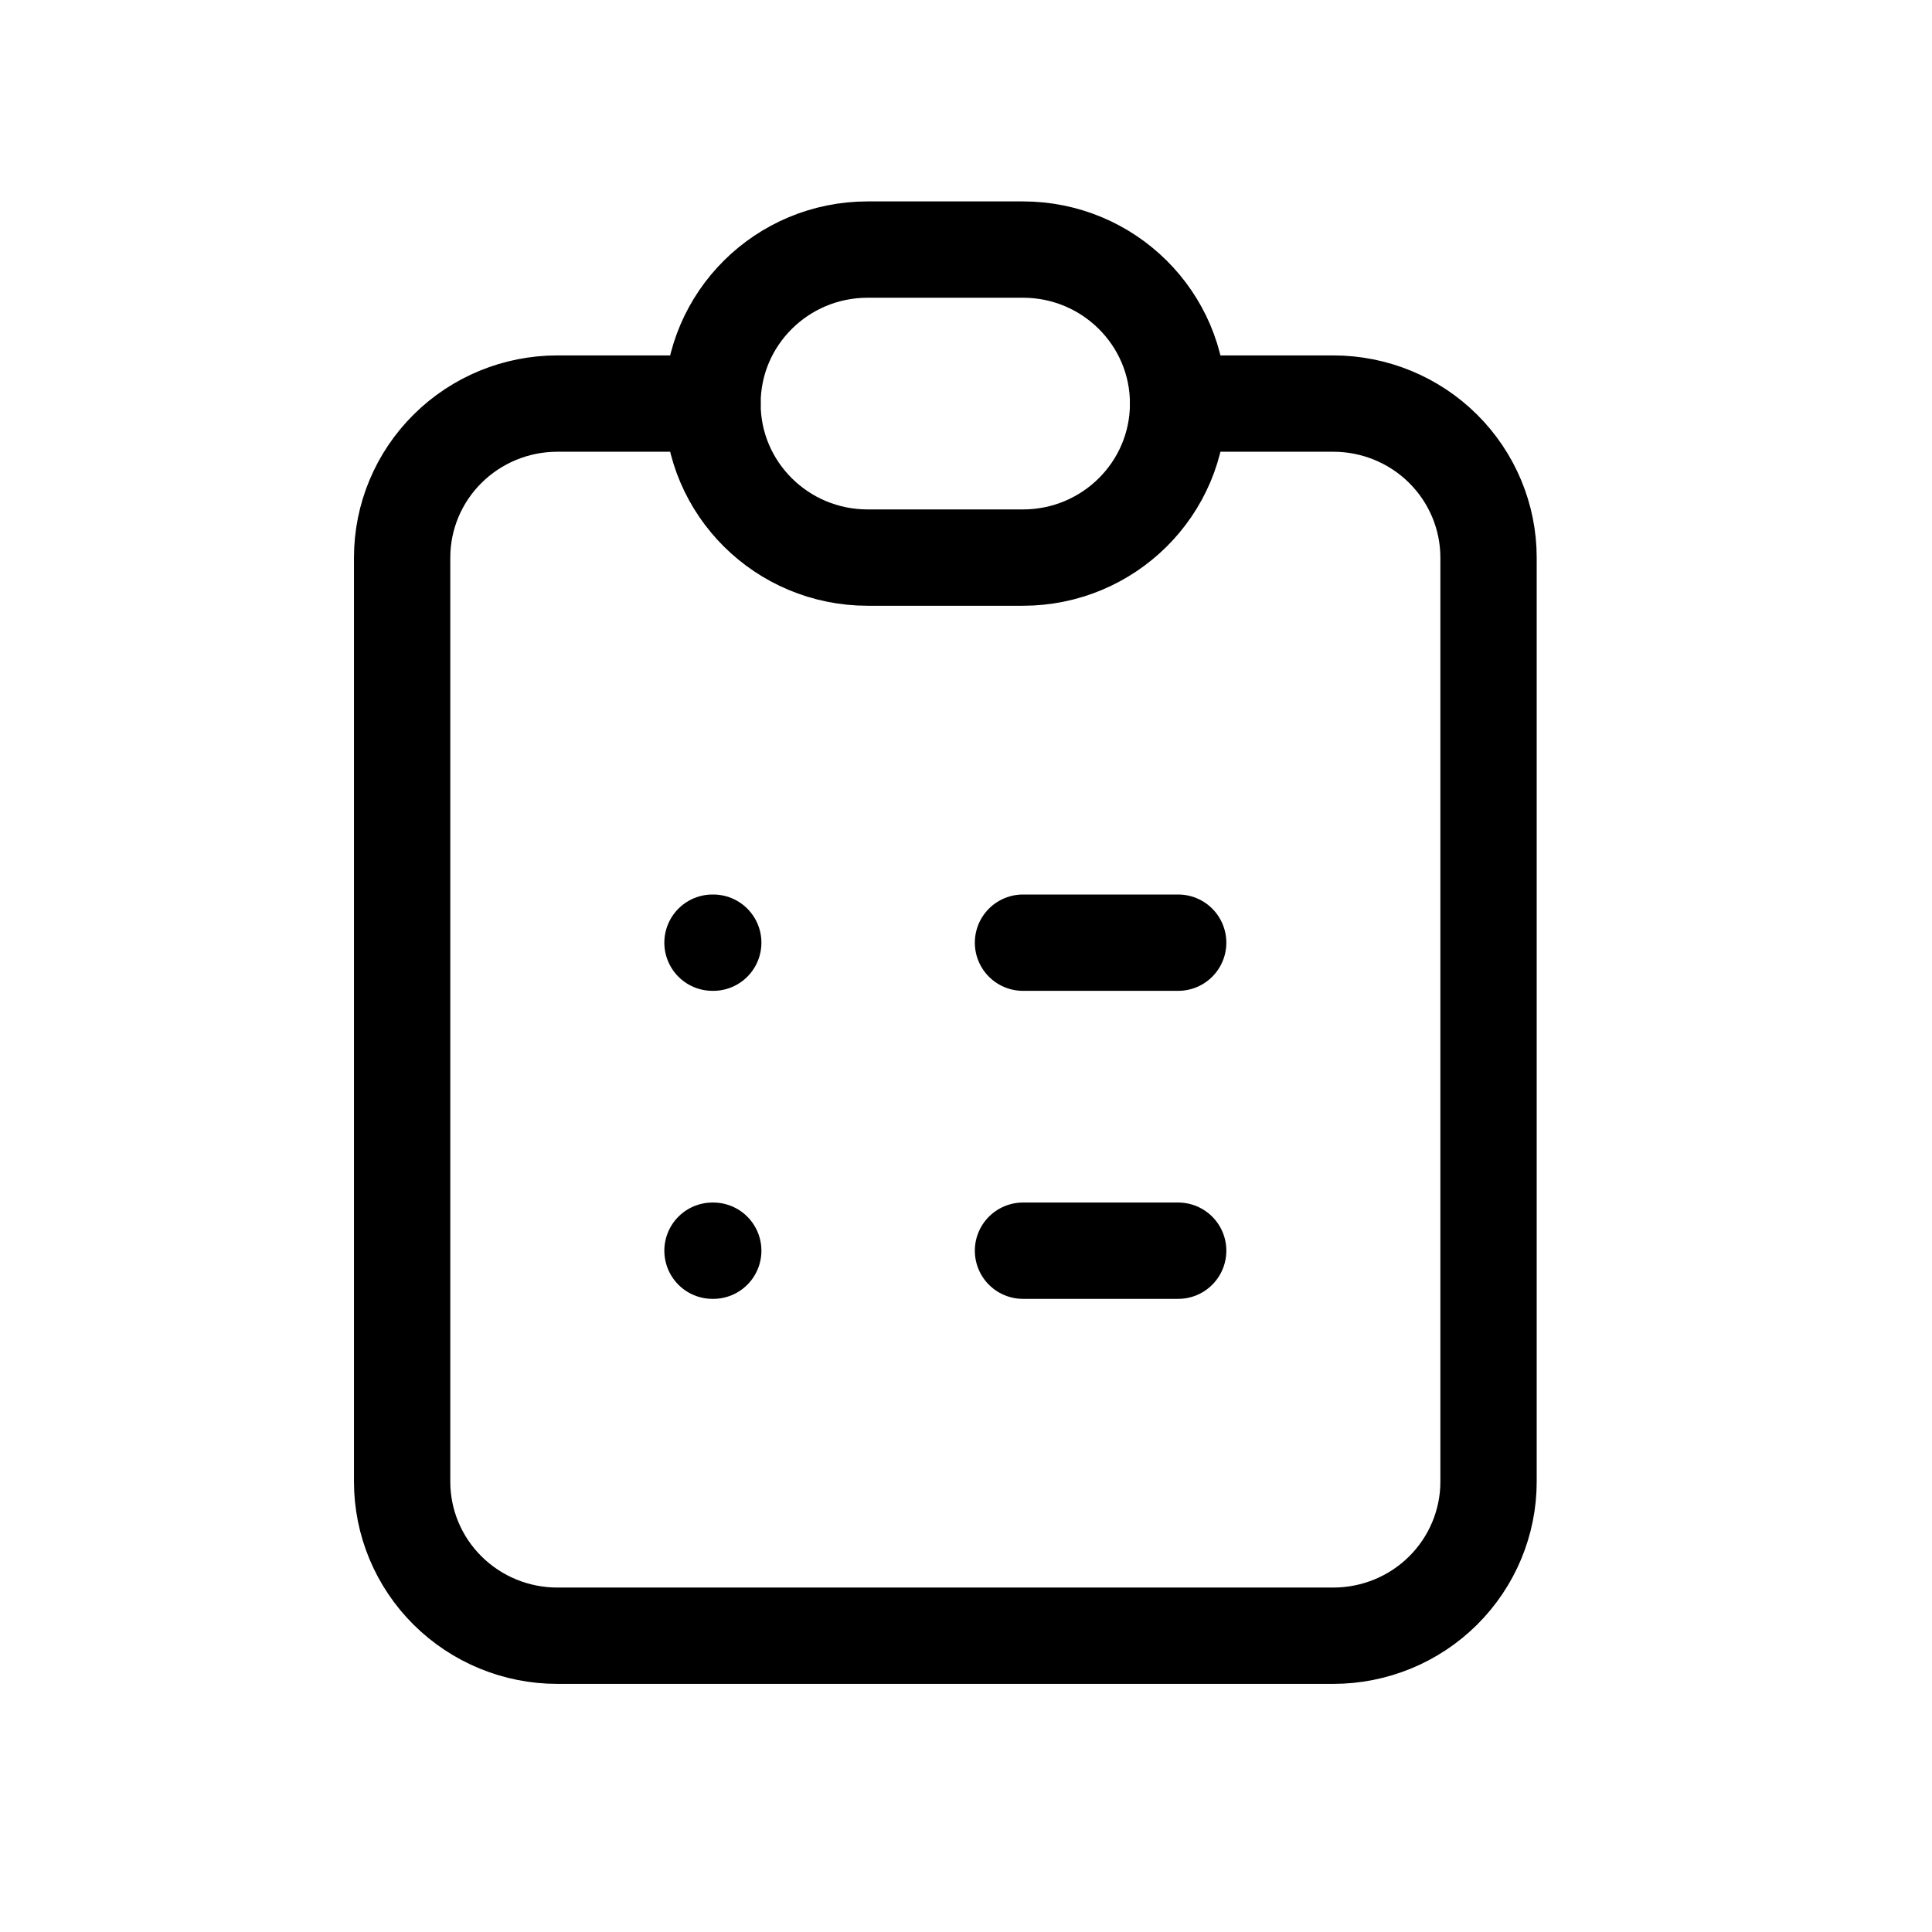 <svg width="28" height="28" viewBox="0 0 28 28" fill="none" xmlns="http://www.w3.org/2000/svg">
<path d="M10.326 5.849H8.077C7.481 5.849 6.909 6.084 6.487 6.503C6.065 6.921 5.828 7.489 5.828 8.081V21.474C5.828 22.066 6.065 22.634 6.487 23.052C6.909 23.471 7.481 23.706 8.077 23.706H19.323C19.92 23.706 20.492 23.471 20.914 23.052C21.335 22.634 21.573 22.066 21.573 21.474V8.081C21.573 7.489 21.335 6.921 20.914 6.503C20.492 6.084 19.92 5.849 19.323 5.849H17.074" stroke="black" stroke-width="1.396" stroke-linecap="round" stroke-linejoin="round"/>
<path d="M14.825 3.617H12.575C11.333 3.617 10.326 4.616 10.326 5.849C10.326 7.082 11.333 8.081 12.575 8.081H14.825C16.067 8.081 17.074 7.082 17.074 5.849C17.074 4.616 16.067 3.617 14.825 3.617Z" stroke="black" stroke-width="1.396" stroke-linecap="round" stroke-linejoin="round"/>
<path d="M10.326 13.662H10.337" stroke="black" stroke-width="1.396" stroke-linecap="round" stroke-linejoin="round"/>
<path d="M14.826 13.662H17.075" stroke="black" stroke-width="1.396" stroke-linecap="round" stroke-linejoin="round"/>
<path d="M10.326 18.126H10.337" stroke="black" stroke-width="1.396" stroke-linecap="round" stroke-linejoin="round"/>
<path d="M14.826 18.126H17.075" stroke="black" stroke-width="1.396" stroke-linecap="round" stroke-linejoin="round"/>
</svg>
